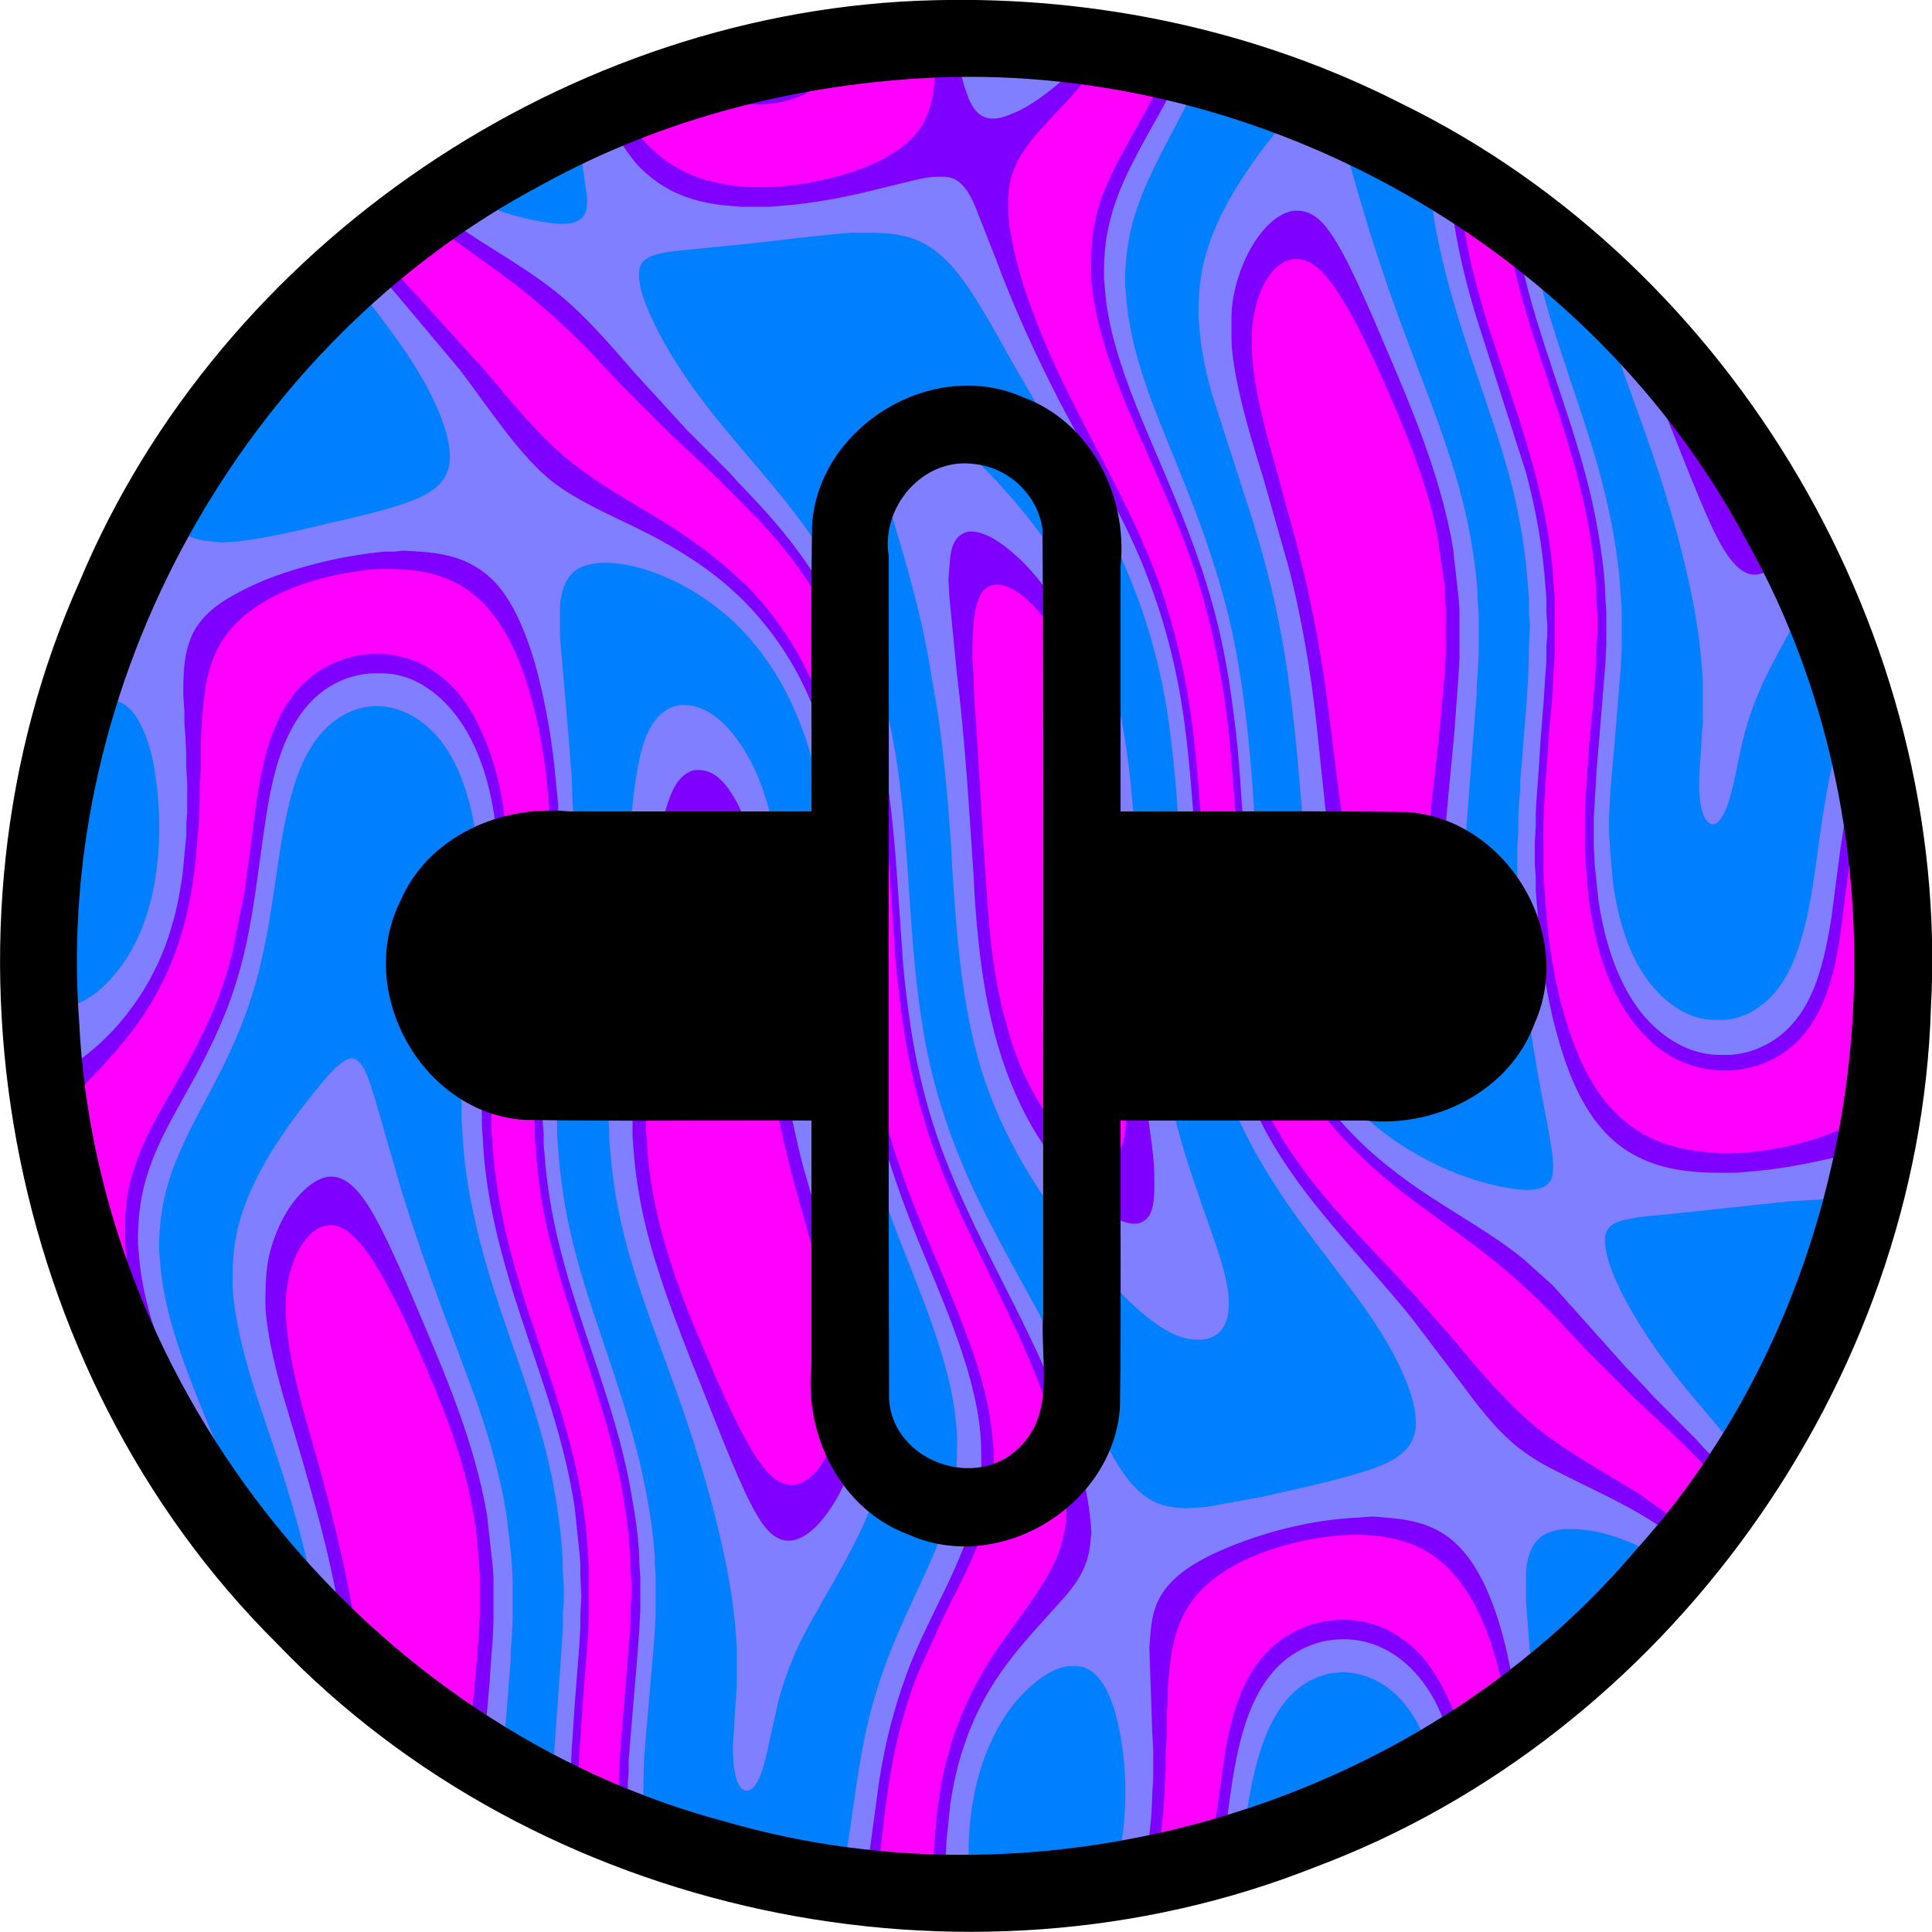 <?xml version="1.0" encoding="UTF-8" standalone="no"?>
<svg
   xmlns:dc="http://purl.org/dc/elements/1.1/"
   xmlns:cc="http://creativecommons.org/ns#"
   xmlns:rdf="http://www.w3.org/1999/02/22-rdf-syntax-ns#"
   xmlns:svg="http://www.w3.org/2000/svg"
   xmlns="http://www.w3.org/2000/svg"
   xmlns:sodipodi="http://sodipodi.sourceforge.net/DTD/sodipodi-0.dtd"
   xmlns:inkscape="http://www.inkscape.org/namespaces/inkscape"
   inkscape:version="1.0 (4035a4f, 2020-05-01)"
   sodipodi:docname="icon.svg"
   id="svg636"
   version="1.1"
   viewBox="0 0 2000 2000"
   height="6.667in"
   width="6.667in">
  <defs
     id="defs640" />
  <sodipodi:namedview
     inkscape:current-layer="svg636"
     inkscape:window-maximized="1"
     inkscape:window-y="28"
     inkscape:window-x="0"
     inkscape:cy="341.89103"
     inkscape:cx="281.46283"
     inkscape:zoom="0.70710678"
     showgrid="false"
     id="namedview638"
     inkscape:window-height="644"
     inkscape:window-width="1366"
     inkscape:pageshadow="2"
     inkscape:pageopacity="0"
     guidetolerance="10"
     gridtolerance="10"
     objecttolerance="10"
     borderopacity="1"
     bordercolor="#666666"
     pagecolor="#ffffff" />
  <path
     sodipodi:insensitive="true"
     d="M 969,40.619 C 615.928,48.966 278.173,269.283 131.35,591.199 118.448,637.656 89.229,678.231 79.737,726.77 -28.127,1076.394 87.499,1481.642 365.117,1720.503 652.826,1980.965 1102.943,2035.593 1444.541,1851.191 1770.128,1686.973 1978.098,1323.068 1959.04,959.765 1948.349,581.79 1690.402,227.317 1334.477,100.126 1218.004,56.942 1093.079,36.921 969,40.619 Z"
     style="display:inline;fill:#ff00ff;fill-opacity:1;stroke:none"
     id="fuscha" />
  <path
     sodipodi:insensitive="true"
     clip-path="none"
     style="fill:#7f00ff;fill-opacity:1;stroke:none;stroke-opacity:1"
     id="lilac"
     fill="none"
     stroke="#000000"
     stroke-width="1"
     d="m 967.662,40 c 0,0 1,19 1,19 0,0 -1,18 -1,18 -0.03,19.28 -5.18,42.33 -16.76,58 -19.46,26.32 -58.36,41.12 -89.24,48.87 -59.55,14.96 -132.76,17.67 -182,-25.16 -17.69,-15.39 -26.65,-29.8 -38,-49.71 -11.01,2.97 -47.14,20 -59,25.74 -31.16,15.09 -61.58,31.36 -91,49.68 0,0 -38,24.92 -38,24.92 0,0 -17,11.66 -17,11.66 5.86,7.8 30.87,25.5 40,32.15 27.24,19.87 55.37,39.03 81,60.98 19.5,16.71 38.2,34.3 55.96,52.87 0,0 28.08,30 28.08,30 0,0 52.96,52.99 52.96,52.99 0,0 43,40.1 43,40.1 0,0 23,22.91 23,22.91 23.88,23.88 44.69,45.46 64.58,73 49.66,68.78 73.89,142.78 86.15,226 5.61,38.08 8.56,76.68 11.18,115 0,0 4.26,65 4.26,65 6.04,63.4 12.77,112.61 31.85,174 26.41,84.95 73.14,161.34 107.4,243 18.73,44.62 35.5,92.28 37.62,141 0,0 0.78,8 0.78,8 0,0 -0.86,7 -0.86,7 0,0 0,9 0,9 -1.14,10.62 -4.25,24.04 -8.02,34 -13.97,36.83 -51.31,78.45 -73.13,114 -32.4,52.8 -49.39,108.34 -53.9,170 0,0 -1.95,24 -1.95,24 0,0 0,16 0,16 0,0 -0.96,10 -0.96,10 0,0 0,11 0,11 0.13,7.25 2.37,6.97 9,7 0,0 49,0 49,0 0,0 10,-0.96 10,-0.96 0,0 13,0 13,0 0,0 10,-0.95 10,-0.95 29.78,-2.04 59.47,-4.42 89,-9.34 0,0 35,-6.14 35,-6.14 3.12,-0.58 11.05,-1.36 13.15,-3.46 1.56,-1.57 2.02,-5.02 2.45,-7.15 0,0 3.13,-17 3.13,-17 3.35,-22.75 6,-46.02 6.27,-69 0,0 1,-15 1,-15 0,0 0,-18 0,-18 0,0 1,-15 1,-15 0,0 0,-24 0,-24 0,0 0.96,-12 0.96,-12 0,0 0,-12 0,-12 0,0 1.87,-21 1.87,-21 2.55,-25.47 7.37,-48.53 22.19,-70 12.71,-18.4 32.24,-32.23 51.98,-42.24 11.88,-6.02 29.15,-12.51 42,-16.18 52.6,-15.01 124.48,-21.84 168,18.51 33.33,30.89 48.88,75.73 59.12,118.91 0,0 7.88,39 7.88,39 7.2,-3.53 18.36,-12.59 25,-17.79 0,0 38,-30.94 38,-30.94 23.98,-20.55 47.12,-42.44 68.96,-65.27 0,0 19.12,-21 19.12,-21 9.17,-9.96 36.95,-41.72 42.92,-52 0,0 -18,-14.58 -18,-14.58 0,0 -40,-28.37 -40,-28.37 -32.37,-20.54 -71.36,-41.38 -101,-64.47 -35.86,-27.94 -64.26,-63.06 -93.42,-97.58 0,0 -37.75,-43 -37.75,-43 -37.21,-41.14 -77.22,-79.77 -110.95,-124 -29.63,-38.86 -53.05,-81.09 -69.83,-127 -37.89,-103.69 -36.49,-204.68 -47.22,-312 -5.45,-54.53 -14.57,-102.6 -30.85,-155 -30.65,-98.6 -91.2,-184.56 -129.38,-280 -11.21,-28.02 -21.44,-56.44 -27.81,-86 -2.33,-10.78 -5.66,-28.22 -5.79,-39 -0.2,-17.02 -0.19,-27.66 6.06,-44 10.17,-26.58 39.92,-53.75 59.11,-75 0,0 27.18,-32 27.18,-32 3.94,-5.11 8.95,-10.72 10.65,-17 0,0 -29,-3.72 -29,-3.72 0,0 -39,-4.11 -39,-4.11 0,0 -22,-1.26 -22,-1.26 0,0 -12,-0.91 -12,-0.91 0,0 -23,-1 -23,-1 0,0 -54,0 -54,0 z m -252,43 c 8.02,9.47 28.88,18.26 41,21.37 49.95,12.8 104.36,-8.86 126,-57.37 -30.55,2.48 -69.77,10.86 -100,17.58 -13.8,3.06 -55.66,13.45 -67,18.42 z m 497,-19 c 0,0 -14.69,29 -14.69,29 0,0 -42.56,77 -42.56,77 0,0 -12.7,28 -12.7,28 -12.69,34.61 -13.47,52.95 -13.05,89 0.22,18.48 7.86,50.94 13.28,69 12.93,43.11 31.7,83.93 49.86,125 17.68,40 34.84,80.18 47.84,122 10.92,35.14 18.52,69.75 24.61,106 12.26,73.12 12.54,147.54 21.69,221 7.12,57.06 19.84,109.81 44.5,162 8.87,18.77 23.05,41.27 35.37,58 10.81,14.68 22.98,28.13 35.85,41 46.57,46.57 92.24,72.65 142,112.45 24.4,19.52 47.36,40.97 68.96,63.55 0,0 28.08,30 28.08,30 0,0 51.96,52 51.96,52 0,0 10,9.09 10,9.09 0,0 34,32 34,32 0,0 25,24.91 25,24.91 7.08,7.08 21.57,20.83 27,28 5.35,-4.96 16.16,-22.95 20.69,-30 14.35,-22.31 27.41,-45.44 39.57,-69 37.59,-72.85 66.04,-149.04 84.39,-229 5.74,-25.03 10.97,-50.53 14.35,-76 0,0 -8.04,7.28 -8.04,7.28 -7.68,6.97 -13.83,11.47 -22.96,16.41 -18.31,9.93 -37.85,16.64 -58,21.68 -24.31,6.08 -51.96,9.92 -77,9.63 0,0 -10,-0.91 -10,-0.91 -43.35,-2.98 -78.37,-15.35 -107.71,-49.09 -18.89,-21.72 -31.92,-50.88 -40.96,-78 -11.97,-35.91 -18.74,-73.41 -22.5,-111 0,0 -2.83,-36 -2.83,-36 0,0 -1,-17 -1,-17 0,0 0,-51 0,-51 0,0 1,-22 1,-22 0,0 1,-11 1,-11 0,0 0,-10 0,-10 0,0 0.91,-7 0.91,-7 0,0 3.26,-46 3.26,-46 0,0 2.74,-30 2.74,-30 0,0 2.09,-37 2.09,-37 0,0 1,-17 1,-17 0,0 0,-46 0,-46 0,0 -1.91,-28 -1.91,-28 -4.53,-64.76 -23.14,-127.74 -43.76,-189 0,0 -23.61,-71 -23.61,-71 -11.39,-37.81 -18.95,-65.82 -25.47,-105 0,0 -4.08,-31 -4.08,-31 -0.4,-4.07 -0.07,-11.24 -2.76,-14.47 -1.89,-2.28 -15.89,-10.22 -19.41,-12.33 0,0 -48,-26.51 -48,-26.51 -51.61,-27.91 -111.79,-51.04 -168,-67.97 0,0 -60,-15.72 -60,-15.72 z M 1557.662,220 c 0.19,8.46 3.01,22.31 4.58,31 4.63,25.69 11.2,51.01 18.7,76 21.68,72.25 49.86,142.48 63.3,217 4.3,23.85 8.38,54.94 8.42,79 0,0 1,15 1,15 0,0 0,17 0,17 0,0 -1,13 -1,13 -0.47,40.21 -6.16,79.95 -8.91,120 0,0 -2.09,34 -2.09,34 0,0 -1,17 -1,17 0,0 0,44 0,44 0,0 0.91,12 0.91,12 0,0 2.81,33 2.81,33 6.83,52.48 21.81,107.59 60.28,146 14.23,14.21 30.51,24.51 50,29.85 8.77,2.4 17.89,4.14 27,4.15 0,0 9,0 9,0 9.22,-0.11 20.22,-2.4 29,-5.19 8.29,-2.65 14.55,-5.51 22,-10.01 49.62,-29.97 59.84,-93.96 66.15,-146.8 0,0 13.93,-110 13.93,-110 0,0 6.8,-34 6.8,-34 0,0 4.57,-19 4.57,-19 0.44,-4.26 -2.9,-15.29 -4.08,-20 0,0 -12.95,-46 -12.95,-46 -14.1,-48.2 -34.81,-97.82 -56.68,-143 0,0 -22.74,-43 -22.74,-43 -5.58,2.67 -10.54,5.9 -17,5.92 -9.86,0.03 -17.47,-6.27 -23.99,-12.92 -13.35,-13.63 -25.16,-36.79 -33.76,-54 0,0 -34.97,-78 -34.97,-78 0,0 -13.94,-33 -13.94,-33 -3.74,-5.94 -9.44,-10.76 -14.06,-16 0,0 -38.28,-38.9 -38.28,-38.9 0,0 -6.58,-5.47 -6.58,-5.47 0,0 -7.42,-7.46 -7.42,-7.46 0,0 -58,-48.82 -58,-48.82 -7.26,-5.61 -23.6,-18.54 -31,-22.35 z M 387.662,259 c 0,0 -51,45.09 -51,45.09 -35.22,32.82 -71.87,74.57 -101.12,112.91 -95.43,125.11 -158.27,270.82 -183.96,426 0,0 -7.75,56 -7.75,56 0,0 -2.34,29 -2.34,29 0,0 -0.92,14 -0.92,14 0,0 -0.95,10 -0.95,10 0,0 0,13 0,13 0,0 -0.96,12 -0.96,12 0,0 0,46 0,46 0,0 1,17 1,17 0,0 4.17,61 4.17,61 0,0 5.1,40 5.1,40 0,0 3.73,25 3.73,25 3.93,-3.86 6.53,-9.43 9.88,-14 5.63,-7.67 11.91,-14.95 18.29,-22 0,0 22.74,-24 22.74,-24 17.08,-18.33 33.8,-37.9 47.4,-59 31.99,-49.67 46.04,-101.78 51.86,-160 0,0 1.92,-24 1.92,-24 0,0 0.91,-10 0.91,-10 0,0 1,-22 1,-22 0,0 0,-18 0,-18 0,0 1,-15 1,-15 0,0 0,-24 0,-24 0,0 1,-22 1,-22 0,0 0.91,-12 0.91,-12 1.48,-21.11 4.11,-42.35 12.52,-62 21.07,-49.28 79.15,-73.46 128.57,-83.4 10.88,-2.19 31.25,-5.47 42,-5.6 26.62,-0.31 50.28,0.98 75,12.31 37.12,17.01 58.34,52.9 72.05,89.69 25.44,68.24 31.06,144.81 30.95,217 0,0 -0.96,12 -0.96,12 0,0 0,12 0,12 0,0 -1.04,12 -1.04,12 0,0 0,9 0,9 0,0 -1.91,21 -1.91,21 0,0 -9.26,96 -9.26,96 0,0 -2.92,38 -2.92,38 0,0 -0.93,10 -0.93,10 0,0 0,16 0,16 0,0 -0.98,11 -0.98,11 0,0 0,9 0,9 0,0 0.96,11 0.96,11 0,0 0,13 0,13 0,0 0.95,12 0.95,12 2.01,29.28 6.19,58.4 12.97,87 21.41,90.26 60.19,175.49 76.7,267 4.82,26.72 8.11,53.87 8.42,81 0,0 1,13 1,13 0,0 0,15 0,15 0,0 -0.96,12 -0.96,12 0,0 0,13 0,13 0,0 -1.95,28 -1.95,28 0,0 -7.18,88 -7.18,88 0,0 -1.91,24 -1.91,24 0,0 -1,21 -1,21 0,0 0,44 0,44 0.02,9.23 -0.32,7.98 15,13.81 0,0 45,15.86 45,15.86 38.47,12.82 88.04,25.51 128,32.25 0,0 51,7.8 51,7.8 0,0 27,3.28 27,3.28 0,0 5.84,-50 5.84,-50 6.51,-60.9 14.75,-115.48 37.36,-173 0,0 28.05,-62 28.05,-62 14.35,-28.69 30.14,-57.2 39.73,-88 8.66,-27.86 11.36,-50.98 11.02,-80 0,0 -0.91,-10 -0.91,-10 -3.3,-47.18 -19.25,-92.4 -36.69,-136 -26.95,-67.36 -55.83,-126.91 -74.52,-198 -16.17,-61.55 -23.47,-124.72 -27.79,-188 -5.89,-86.21 -9.52,-174 -43.51,-255 -17.12,-40.79 -41.45,-78.45 -72.59,-110 0,0 -9.99,-9.09 -9.99,-9.09 -15.42,-14.34 -31.74,-27.13 -49,-39.19 -44.79,-31.3 -95.13,-53.93 -136,-90.89 -27.7,-25.05 -51.11,-54.49 -75.27,-82.83 0,0 -71.64,-79 -71.64,-79 0,0 -27.92,-30 -27.92,-30 -4.34,-4.8 -10.26,-12.17 -15.17,-16 z m 950,9.32 c 17.84,-1.94 29.89,10.55 39.87,23.68 17.91,23.56 37.72,64.45 49.99,92 24.5,55.04 48.67,110.53 60.34,170 0,0 7.76,54 7.76,54 0,0 0,9 0,9 0,0 1.04,12 1.04,12 0,0 0,47 0,47 0,0 -1,19 -1,19 0,0 -0.91,10 -0.91,10 0,0 -3.92,45 -3.92,45 0,0 -4.75,45 -4.75,45 -4.62,34.56 -8.64,91.3 -18.76,123 -4.37,13.67 -10.95,34.88 -28.66,33.96 -14.55,-0.76 -25.35,-21.1 -30.42,-32.96 -15.1,-35.32 -18.95,-75.28 -24.16,-113 0,0 -11.69,-93 -11.69,-93 -7.32,-49.68 -16.84,-99.41 -29.61,-148 0,0 -31.75,-116 -31.75,-116 -8.45,-32.89 -15.77,-65.86 -15.37,-100 0.23,-19.06 5.76,-45.04 16.36,-61 6.57,-9.91 13.72,-17 25.64,-19.68 z m -309,337.01 c 14.9,-1.61 29.05,9.73 39,19.67 24.87,24.87 39.49,57.57 51.58,90 6.51,17.48 11.58,40.55 15.03,59 9.34,49.89 12.03,100.54 15.48,151 0,0 6.74,86 6.74,86 0,0 2.34,31 2.34,31 0,0 4.92,60 4.92,60 0,0 1.91,26 1.91,26 0,0 0,29 0,29 -0.03,17.06 -3.6,49.53 -28,44.33 -3.54,-0.75 -6.81,-1.95 -10,-3.65 -6.18,-3.29 -12.68,-8.55 -18,-13.11 -24.65,-21.12 -49.32,-66.64 -59.67,-97.57 -13.75,-41.1 -20.85,-76.92 -25.16,-120 0,0 -2.34,-28 -2.34,-28 0,0 -2.87,-42 -2.87,-42 0,0 -0.96,-14 -0.96,-14 0,0 -2,-31 -2,-31 0,0 -1,-18 -1,-18 0,0 -1.91,-29 -1.91,-29 0,0 -3.18,-54 -3.18,-54 0,0 -1.91,-26 -1.91,-26 0,0 -1,-27 -1,-27 0,0 -1,-15 -1,-15 -0.03,-17.57 -0.37,-39.04 4.15,-56 2.81,-10.52 6.46,-18.94 17.85,-21.67 z M 374.662,1729 c 0,0 -8.75,-57 -8.75,-57 -7.92,-45.61 -18.56,-90.27 -30.37,-135 -14.74,-55.83 -39.97,-128.13 -39.88,-185 0.04,-22.57 6.06,-49.83 19.9,-68 8.8,-11.56 21.5,-19.57 36.1,-13.88 13.06,5.09 25.43,21.45 33,32.88 16.02,24.18 35.62,64.94 47.42,92 28.89,66.24 53.95,126.14 61.74,199 0,0 1.93,24 1.93,24 0,0 0.91,12 0.91,12 0,0 0,45 0,45 0,0 -1,15 -1,15 0,0 -1.91,27 -1.91,27 0,0 -5.25,56 -5.25,56 0,0 -3.67,32 -3.67,32 -0.15,1.94 -0.18,3.95 0.85,5.68 1.39,2.31 5.64,4.7 7.98,6.12 0,0 16,9.6 16,9.6 0,0 47,25.91 47,25.91 7.59,4.1 34.02,17.7 41,19.69 0,0 0,-21 0,-21 0,0 1,-17 1,-17 0,0 2.91,-47 2.91,-47 0,0 2.26,-32 2.26,-32 0,0 2.92,-37 2.92,-37 0,0 1.91,-25 1.91,-25 0,0 1,-22 1,-22 0,0 0,-46 0,-46 0,0 -0.96,-13 -0.96,-13 -0.98,-22.43 -3.47,-44.86 -7.46,-67 -16.2,-89.81 -50.11,-163.09 -72.7,-249 -10.01,-38.1 -16.28,-74.74 -18.97,-114 0,0 -0.91,-12 -0.91,-12 0,0 0,-47 0,-47 0,0 0.96,-11 0.96,-11 0,0 6.88,-73 6.88,-73 0,0 6.33,-60 6.33,-60 0,0 1.92,-25 1.92,-25 0,0 0.95,-10 0.95,-10 0,0 0,-13 0,-13 0,0 0.96,-12 0.96,-12 0,0 0,-18 0,-18 0,0 -1,-22 -1,-22 0,0 -1.84,-21 -1.84,-21 -4.42,-41.34 -12.45,-76.89 -31.91,-114 -16.18,-30.87 -42.56,-56.4 -77.25,-64.35 -5.59,-1.28 -12.29,-2.58 -18,-2.65 0,0 -11,0 -11,0 -10.53,0.02 -21.05,2.32 -31,5.67 -7.53,2.53 -17.35,7.34 -24,11.67 -58.31,37.96 -62.81,120.32 -71.42,182.66 0,0 -6.17,46 -6.17,46 0,0 -12.78,64 -12.78,64 -10.19,40.75 -25,74.22 -44.94,111 -20.58,37.97 -45.52,74.22 -57.97,116 -8.23,27.6 -8.05,44.85 -7.72,73 0.16,13.75 5.2,38.3 8.63,52 9.31,37.26 24.02,72.94 39.51,108 0,0 37.85,87 37.85,87 0,0 17.96,46 17.96,46 0,0 26.64,34 26.64,34 18.5,22.23 37.96,43.55 58.41,64 0,0 37,35.17 37,35.17 5.74,5.17 12.42,11.99 19,15.83 z m 353,-880.63 c 13.98,-0.43 23.74,16.34 28.57,27.63 13.3,31.05 17.27,65.81 21.85,99 0,0 11.85,93 11.85,93 7.69,52.19 18.2,103.98 31.61,155 0,0 31.54,113 31.54,113 6.62,23.79 16.29,65.9 16.58,90 0,0 0,23 0,23 -0.03,22.22 -7.96,50.78 -20.72,69 -10.88,15.53 -27.46,25.73 -45.28,13.9 -12.61,-8.38 -24.03,-27.64 -31.3,-40.9 -17.34,-31.58 -31.19,-64.94 -45.42,-98 -27.96,-64.96 -54.22,-139.94 -57.32,-211 0,0 -0.96,-13 -0.96,-13 0,0 0,-36 0,-36 0,0 1,-19 1,-19 0,0 0.91,-10 0.91,-10 2.23,-32.45 6.68,-64.75 11.09,-97 4.83,-35.3 11.08,-86.67 19.88,-120 3.73,-14.11 10.09,-35.05 26.12,-38.63 z M 1252.662,1926 c 69.73,-20.37 125.27,-41.34 190,-74.74 24.96,-12.88 49.61,-26.67 73,-42.26 -6.35,-33.72 -26.47,-79.66 -52,-102.83 -11.85,-10.75 -25.7,-19.52 -41,-24.42 -40.52,-13.01 -86.84,0.19 -114.71,32.25 -23.91,27.49 -33.4,63.98 -39.71,99 0,0 -9.73,70 -9.73,70 0,0 -5.85,43 -5.85,43 z" />
  <path
     sodipodi:insensitive="true"
     style="fill:#7f7fff;fill-opacity:1;stroke:none"
     id="baby blue"
     fill="none"
     stroke="#000000"
     stroke-width="1"
     d="m 987.82,41.997 c 2.11,15.68 7.64,40.25 13.05,55 2.83,7.71 6.94,17.18 13.96,21.89 11.84,7.94 25.3,2.21 36.99,-2.89 16.5,-7.21 35.43,-21.91 49,-33.72 9.14,-7.95 22.57,-21.15 29,-31.28 0,0 -58,-6.09 -58,-6.09 0,0 -33,-1.91 -33,-1.91 0,0 -17,-1 -17,-1 0,0 -34,0 -34,0 z M 735.82,78.997 c 8.04,7.95 32.59,12.98 44,13 25.46,0.04 43.66,-4.51 64,-20.81 6.3,-5.05 13.65,-11.76 17,-19.19 -16.12,1.31 -59.86,10.41 -77,14.35 0,0 -48,12.65 -48,12.65 z m 489,-10 c 0,0 -18.31,37 -18.31,37 -18.13,33.53 -42.46,72.94 -53.67,109 -8.03,25.84 -10.33,46.09 -10.02,73 0,0 0.91,10 0.91,10 1.42,20.35 5.39,40.38 10.95,60 12.21,43.11 29.24,81.04 46.72,122 33.49,78.51 57.75,140.68 71,226 5.13,33.08 9.04,66.64 11.33,100 7.69,111.88 14.23,229.73 80.81,325 28.99,41.48 62.86,71.43 104.28,99.98 34.41,23.71 77.49,46.9 109,73.1 0,0 28.96,25.96 28.96,25.96 0,0 8.08,8.96 8.08,8.96 0,0 66.13,74 66.13,74 0,0 22.79,24 22.79,24 0,0 9.05,10 9.05,10 0,0 42.95,43 42.95,43 0,0 8.08,9 8.08,9 0,0 13.79,14 13.79,14 0,0 19.17,21 19.17,21 5.6,-4.74 15.76,-21.96 20,-29 0,0 33.26,-59 33.26,-59 41.78,-80.97 73.85,-168.26 90.74,-258 0,0 -37,9.12 -37,9.12 -31.56,7.48 -63.62,13.7 -96,15.97 0,0 -10,0.91 -10,0.91 -37.2,0.43 -72.26,-0.02 -106,-18.31 -38.81,-21.04 -59.57,-61.4 -73,-101.69 -12.34,-37.01 -19.53,-75.33 -24.15,-114 0,0 -3.89,-46 -3.89,-46 0,0 -1,-13 -1,-13 0,0 0,-14 0,-14 0,0 -0.96,-12 -0.96,-12 0,0 0,-23 0,-23 0,0 1,-17 1,-17 0,0 0,-14 0,-14 0,0 1,-17 1,-17 0,0 0.91,-11 0.91,-11 0,0 1.92,-28 1.92,-28 0,0 1.26,-20 1.26,-20 0,0 3,-38 3,-38 0,0 1.91,-29 1.91,-29 0,0 1,-13 1,-13 0,0 0,-17 0,-17 0,0 0.96,-10 0.96,-10 0,0 0,-11 0,-11 0,0 -0.92,-12 -0.92,-12 0,0 0,-16 0,-16 0,0 -0.95,-11 -0.95,-11 -2.77,-40.4 -9.66,-79.87 -20.24,-119 0,0 -52.43,-164 -52.43,-164 -10.3,-35.28 -16.33,-59.61 -22.34,-96 0,0 -3.91,-31 -3.91,-31 -0.35,-3.63 -0.35,-11.71 -2.19,-14.67 -1.75,-2.83 -12.57,-8.71 -15.98,-10.73 0,0 -44,-24.02 -44,-24.02 0,0 -24,-11.84 -24,-11.84 -29.03,-14.05 -58.61,-26.58 -89,-37.43 -28.47,-10.17 -71.85,-24.45 -101,-30.31 z M 448.82,216.997 c 0,0 20,13.98 20,13.98 0,0 29,18.97 29,18.97 32.13,20.38 64.63,39.56 93,65.22 23.7,21.43 44.26,45.81 65.28,69.83 0,0 55.76,61 55.76,61 0,0 42.95,43 42.95,43 0,0 9.05,10 9.05,10 17.1,17.88 34.02,35.64 49.51,55 39.17,48.95 66.66,100.99 84.73,161 18.92,62.81 26.18,128.85 30.63,194 0,0 6.26,91 6.26,91 5.2,54.4 12.73,103.46 28.55,156 31.95,106.1 95.73,198.68 134.7,302 15.34,40.64 29.02,83.39 31.49,127 0.24,4.2 -0.54,6.13 -0.82,10 -2.47,33.72 -20.39,51.16 -41.92,75 -20.66,22.87 -40.72,44.96 -57.48,71 -24.63,38.26 -39.56,82.05 -45.82,127 0,0 -3.87,37 -3.87,37 0,0 -1,22 -1,22 0,0 0,20 0,20 0,0 1,15 1,15 0,0 42,0 42,0 0,0 23,-1 23,-1 0,0 13,-0.96 13,-0.96 0,0 71,-6.89 71,-6.89 0,0 38,-5.9 38,-5.9 3.26,-0.55 12.04,-1.56 14.15,-3.83 2.33,-2.52 5.05,-19.18 5.77,-23.42 3.57,-21.15 5.83,-42.57 6.08,-64 0,0 1,-15 1,-15 0,0 0,-30 0,-30 0,0 -1,-17 -1,-17 0,0 -3,-88 -3,-88 0,0 0.91,-12 0.91,-12 1.25,-17.84 3.97,-33.15 14.85,-48 14.18,-19.39 38.5,-32.51 60.24,-41.85 43.82,-18.82 93.33,-31.11 141,-33.19 0,0 12,-0.96 12,-0.96 0,0 4,0 4,0 0,0 10,0.91 10,0.91 23.69,1.62 46.29,5.56 66,20.01 37.83,27.73 55.33,89.74 64.2,134.08 2.36,11.79 7.56,35.92 7.8,47 6.71,-2.61 13.25,-8.69 19,-13.12 0,0 35,-28.61 35,-28.61 45.57,-39.05 85.21,-80.72 123,-127.27 -6.33,-8.1 -30.38,-23.62 -40,-29.68 -26.23,-16.53 -54.34,-29.25 -82,-43.07 -19.48,-9.74 -36.71,-17.94 -54,-31.7 -23.79,-18.93 -41.99,-43.28 -59.88,-67.55 0,0 -50.92,-67 -50.92,-67 -52.41,-64.94 -115.29,-124.09 -153.94,-199 -31.01,-60.09 -47.49,-115.36 -57.84,-182 -12.67,-81.63 -12.65,-164.29 -24.69,-246 -9.94,-67.49 -30.45,-133.95 -60.98,-195 0,0 -18.06,-36 -18.06,-36 0,0 -47.43,-88 -47.43,-88 -25.34,-49.11 -48.41,-99.14 -67.58,-151 0,0 -21.26,-54 -21.26,-54 -4.19,-9.64 -10.04,-21.2 -19.42,-26.64 -7.07,-4.1 -13.19,-3.45 -21,-3.36 -9.22,0.11 -23.8,3.83 -33,6.13 0,0 -47,11.45 -47,11.45 -26.68,5.89 -53.74,10.6 -81,12.51 0,0 -10,0.91 -10,0.91 0,0 -31,0 -31,0 0,0 -20,-1.72 -20,-1.72 -32.31,-4.2 -57.87,-13.82 -81.91,-36.56 -7.17,-6.79 -14.34,-16.43 -19.75,-24.72 -5.61,-8.6 -14.58,-24.3 -17.34,-34 -8.86,2.08 -35.51,15.15 -45,19.74 -31.16,15.09 -61.58,31.36 -91,49.68 0,0 -30,19.58 -30,19.58 -4.74,3.16 -10.31,5.83 -13,11 z m 889,1.32 c 20.74,-2.27 32.18,11.66 42.66,27.68 16.92,25.87 38.38,77.16 51.19,107 29.72,69.25 60.03,140.3 72.56,215 0,0 5.68,51 5.68,51 0,0 0.91,12 0.91,12 0,0 0,51 0,51 0,0 -1,18 -1,18 0,0 -0.91,12 -0.91,12 0,0 -1.92,26 -1.92,26 0,0 -1.34,19 -1.34,19 0,0 -6.66,70 -6.66,70 -3.78,39.01 -7.06,99.8 -17.46,136 -4.41,15.36 -12.53,38.02 -30.71,40.7 -19.47,2.87 -35.28,-16.83 -43.99,-31.7 -21.36,-36.49 -28.33,-83.58 -33.73,-125 0,0 -10.44,-99 -10.44,-99 -5.46,-50.99 -15.72,-111.46 -28.72,-161 0,0 -26.14,-92 -26.14,-92 -9.35,-30.06 -18.61,-60.24 -25.4,-91 -3.21,-14.49 -7.56,-38.47 -7.58,-53 0,0 0,-23 0,-23 0.33,-28.26 12.11,-62.62 29.24,-85 8.66,-11.33 19.48,-21.47 33.76,-24.68 z m 230,10.68 c 0.09,9.91 3.59,24.93 5.6,35 4.81,24.03 11.17,47.59 18.38,71 20.8,67.64 47.33,134.25 60.41,204 4.44,23.72 9.33,55.11 9.61,79 0,0 1,15 1,15 0,0 0,34 0,34 0,0 -1,21 -1,21 0,0 -0.91,11 -0.91,11 0,0 -3.92,48 -3.92,48 0,0 -4.26,51 -4.26,51 0,0 -1.91,33 -1.91,33 0,0 -1,15 -1,15 0,0 0,29 0,29 0,0 1,20 1,20 0,0 3.73,36 3.73,36 5.35,37.44 17.13,78.76 38.99,110 19.59,27.99 50.93,50.94 86.28,51 0,0 10,0 10,0 8.44,-0.1 19.1,-2.45 27,-5.42 57.32,-21.57 70.29,-82.98 79.08,-136.58 0,0 9.07,-70 9.07,-70 0,0 9.27,-60 9.27,-60 0,0 9.21,-40 9.21,-40 1.52,-5.92 4.76,-14.11 4.19,-20 0,0 -5.11,-20 -5.11,-20 0,0 -11.38,-37 -11.38,-37 -9.48,-28.46 -19.82,-56.47 -31.75,-84 0,0 -23.58,-51 -23.58,-51 -8.87,6.91 -20.43,25.34 -38,26.81 -12.46,1.05 -22.81,-10.57 -29.28,-19.81 -14.27,-20.37 -27.6,-55.59 -37.57,-79 0,0 -22.35,-56 -22.35,-56 0,0 -21.38,-54 -21.38,-54 0,0 -11.73,-31 -11.73,-31 0,0 -7.77,-21 -7.77,-21 -2.09,-3.6 -7.8,-8.88 -10.92,-12 0,0 -23,-22.09 -23,-22.09 0,0 -56,-48.51 -56,-48.51 -7.09,-5.67 -22.82,-18.27 -30,-22.4 z M 45.82,1117.997 c 8.94,-2.41 20.24,-9.46 28,-14.67 17.93,-12.02 35.05,-26.98 49.13,-43.33 39.67,-46.07 58.37,-96.31 66.15,-156 0,0 2.81,-29 2.81,-29 0,0 0.95,-10 0.95,-10 0,0 0,-12 0,-12 0,0 0.96,-12 0.96,-12 0,0 0,-30 0,-30 0,0 -1,-17 -1,-17 0,0 0,-14 0,-14 0,0 -1,-20 -1,-20 0,0 -0.96,-12 -0.96,-12 0,0 0,-12 0,-12 0,0 -1.04,-15 -1.04,-15 -0.27,-23.7 0.18,-50.29 13.06,-71 12.2,-19.61 32.85,-31.23 52.94,-41.25 24.88,-12.41 53.98,-21.23 81,-27.63 20.1,-4.77 40.45,-7.99 61,-10.08 0,0 10,0 10,0 0,0 10,-1.04 10,-1.04 0,0 15,0.91 15,0.91 29.54,2.02 53.47,7.42 75.99,28.26 18.93,17.52 32.27,48.59 40.34,72.83 12.08,36.25 20.76,83.9 24.83,122 0,0 3.84,39 3.84,39 0,0 0,9 0,9 0,0 1,10 1,10 0,0 0,16 0,16 0,0 1,13 1,13 0,0 0,17 0,17 0,0 -1,15 -1,15 0,0 -1.91,43 -1.91,43 0,0 -1.26,21 -1.26,21 0,0 -9,92 -9,92 0,0 -2.92,38 -2.92,38 0,0 -0.95,10 -0.95,10 0,0 0,12 0,12 0,0 -0.96,12 -0.96,12 0,0 0,21 0,21 0,0 0.96,12 0.96,12 0,0 0,11 0,11 0,0 0.95,10 0.95,10 2.1,29.97 7.04,59.75 13.97,89 20.52,86.49 58.88,168.33 74.7,256 4.6,25.54 9.12,52.03 9.42,78 0,0 1,15 1,15 0,0 0,34 0,34 0,0 -1,20 -1,20 0,0 -1.91,26 -1.91,26 0,0 -7.18,85 -7.18,85 0,0 -1.95,25 -1.95,25 0,0 0,11 0,11 0,0 -0.96,12 -0.96,12 0,0 0,29 0,29 0,0 0.99,14 0.99,14 0.05,2.1 -0.28,5.58 1,7.3 1.53,2.07 12.07,5.57 15.01,6.65 0,0 39,13.38 39,13.38 39.32,13.1 89.06,24.97 130,31.75 13.32,2.2 47.01,7.88 59,7.92 0,0 15.42,-113 15.42,-113 6.03,-38.84 15.09,-74.1 28.63,-111 18.23,-49.67 47.21,-94.79 63.95,-145 6.47,-19.41 12.76,-44.53 13,-65 0.2,-17.21 0.02,-32.89 -2.28,-50 -8.35,-61.93 -39.53,-130.04 -63.12,-188 -25.95,-63.76 -47.27,-129.72 -57.33,-198 -4.49,-30.48 -8.08,-61.29 -10.18,-92 -7.28,-106.34 -10.14,-226.66 -70.43,-319 -34.25,-52.45 -73.35,-85.01 -127.66,-115.14 -35,-19.42 -80.01,-36.29 -111,-59.76 -35.49,-26.86 -69.66,-80.79 -97.65,-117.1 0,0 -64.63,-77 -64.63,-77 0,0 -31.72,-37 -31.72,-37 -5.93,2.78 -16.82,13.15 -22,17.98 0,0 -30,28.02 -30,28.02 0,0 -24.91,25 -24.91,25 -28.67,30.78 -55.87,62.87 -80.51,97 -27.84,38.56 -53.03,78.73 -74.84,121 0,0 -16.94,34 -16.94,34 -2.5,5.64 -2.43,17.56 -8.23,31 -5.34,12.39 -14.82,22.03 -18.12,30 -16.75,40.54 -31.27,91.15 -41.1,134 -9.01,39.26 -15.51,78.93 -19.52,119 0,0 -2.92,38 -2.92,38 0,0 -0.95,10 -0.95,10 0,0 0,13 0,13 0,0 -0.96,12 -0.96,12 0,0 0,46 0,46 0,0 1,17 1,17 0.03,20.76 3.24,55.07 6,76 z M 1002.82,550.297 c 16.92,-1.32 34.89,12.75 47,23.13 31.92,27.33 59.66,74.37 74.58,113.57 25.02,65.78 30.75,136.49 35.51,206 0,0 8.08,102 8.08,102 0,0 16.96,138 16.96,138 2.88,20.72 9.64,60.82 9.87,80 0.14,12.51 1.6,35.76 -5.65,46 -13.41,18.93 -41.85,-1.39 -54.35,-11.62 -29.39,-24.04 -57.65,-62.41 -74.75,-96.38 -36,-71.5 -45.78,-145.26 -51.16,-224 0,0 -1.18,-23 -1.18,-23 -4.71,-69 -8.73,-138.23 -17.19,-207 0,0 -7.72,-79 -7.72,-79 0,0 -0.99,-18 -0.99,-18 0,0 0.9,-12 0.9,-12 1.03,-14.9 2.1,-34.16 20.09,-37.7 z M 358.82,1716.997 c 0,0 -8.58,-55 -8.58,-55 -10.04,-55.68 -23.04,-101.06 -38.56,-155 -9.97,-34.67 -21.49,-68.71 -29.28,-104 -3.21,-14.49 -7.56,-38.47 -7.58,-53 -0.04,-24.83 0.46,-45.24 9.42,-69 7,-18.55 16.11,-35.12 30.58,-48.96 7.01,-6.7 16.99,-13.56 27,-14 16.59,-0.72 29.67,15.39 38,27.96 16.76,25.29 38.53,76.68 51,106 29.88,70.28 60.7,141.23 73.41,217 0,0 5.68,51 5.68,51 0,0 0.91,12 0.91,12 0,0 0,49 0,49 0,0 -1,19 -1,19 0,0 -0.91,11 -0.91,11 0,0 -2.26,33 -2.26,33 0,0 -4,44 -4,44 0,0 -2.77,29 -2.77,29 0,1.65 0.11,3.32 0.96,4.79 1.86,3.18 15.12,10.3 18.98,12.49 22.43,12.75 45.29,25.51 69,35.72 0,0 1,-15 1,-15 0,0 1.91,-42 1.91,-42 0,0 3.26,-49 3.26,-49 0,0 2.92,-37 2.92,-37 0,0 1.91,-25 1.91,-25 0,0 1,-18 1,-18 0,0 0,-14 0,-14 0,0 1,-17 1,-17 0,0 -1,-22 -1,-22 0,0 0,-12 0,-12 0,0 -0.91,-11 -0.91,-11 0,0 -4.82,-46 -4.82,-46 -11.89,-82.47 -43.85,-156.99 -67.55,-236 -14.44,-48.12 -25.57,-97.71 -27.76,-148 0,0 -0.96,-13 -0.96,-13 0,0 0,-32 0,-32 0,0 1,-20 1,-20 0,0 0.91,-10 0.91,-10 0,0 1.92,-23 1.92,-23 0,0 9.33,-83 9.33,-83 0,0 2.93,-33 2.93,-33 0,0 0.91,-10 0.91,-10 0,0 1,-19 1,-19 0,0 0,-39 0,-39 0,0 -0.91,-12 -0.91,-12 -2.95,-43.12 -10.48,-87.93 -32.24,-126 -18.16,-31.75 -49.14,-60.54 -87.85,-61 -11.72,-0.13 -19.53,0.18 -31,3.43 -37.87,10.73 -59.91,41.31 -73.05,76.57 -10.51,28.21 -14.94,58.34 -19.22,88 -6.13,42.51 -10.66,85.24 -21.1,127 -10.54,42.14 -24.07,73.58 -43.89,112 -17.64,34.2 -39.06,66.53 -52.05,103 -9.91,27.82 -13.03,51.65 -12.69,81 0,0 0.91,10 0.91,10 4.04,57.73 28.65,114.36 51.24,167 0,0 36.43,88 36.43,88 0,0 10.75,30 10.75,30 0,0 5.79,17 5.79,17 1.78,3.39 9.62,12.58 12.47,16 0,0 24.33,28 24.33,28 0,0 44.08,46 44.08,46 6.81,6.81 22.57,22.02 30,27 z m 359,-919.61 c 19.67,-2.65 31.71,11.15 41.19,26.61 17.17,28.01 25.37,68.59 29.81,101 0,0 13.28,124 13.28,124 6.79,54.98 15.48,104.22 29.09,158 0,0 42.05,145 42.05,145 6.58,23.65 16.46,64.02 16.58,88 0,0 0.91,14 0.91,14 0,0 -0.91,13 -0.91,13 -0.38,32.89 -12.39,68.99 -31.02,96 -8.94,12.95 -24,30.86 -40.98,31.91 -16.97,1.04 -28.15,-15.94 -35.57,-28.91 -15.57,-27.2 -35.2,-78.41 -47.43,-109 -23.78,-59.46 -53.49,-131.28 -67.65,-193 -5.78,-25.17 -9.67,-50.25 -11.44,-76 0,0 -0.91,-12 -0.91,-12 0,0 0,-16 0,-16 0,0 -0.66,-9 -0.66,-9 0,0 0.66,-9 0.66,-9 0,0 0,-18 0,-18 0,0 1,-12 1,-12 0,0 0,-9 0,-9 0,0 2.83,-30 2.83,-30 0,0 10.02,-91 10.02,-91 4.41,-36.97 10.2,-107 19.44,-140 4.67,-16.66 11.19,-39.06 29.71,-44.61 z M 1264.82,1923.997 c 10.32,-1.46 48.42,-14.71 60,-18.95 34.06,-12.46 67.36,-26.51 100,-42.31 0,0 26,-13.5 26,-13.5 0,0 41,-23.24 41,-23.24 3.18,-1.91 12.95,-6.59 13.53,-10.21 0.38,-2.34 -2.35,-11.18 -3.2,-13.79 0,0 -10.91,-29 -10.91,-29 -21.35,-49.89 -66.23,-86.15 -122.42,-73.58 -8.71,1.95 -19.34,6.47 -27,11.03 -50.8,30.28 -61.55,101.01 -69.27,154.55 0,0 -7.73,59 -7.73,59 z" />
  <path
     sodipodi:insensitive="true"
     style="fill:#007fff;fill-opacity:1;stroke:none"
     id="turquoise"
     fill="none"
     stroke="#000000"
     stroke-width="1"
     d="m 1244.715,73.774 c -21.31,50.25 -53.97,97.51 -69.98,149 -7.25,23.35 -10.3,47.62 -10.02,72 0,0 0.91,10 0.91,10 4.17,60.71 28.81,117.28 51.49,173 28.35,69.65 51.92,133.32 64.52,208 7.2,42.67 12.04,85.88 14.99,129 6.4,93.58 12.94,187.26 59.95,271 36.67,65.31 98.44,112.28 169.14,135.33 15.05,4.91 40.35,10.82 56,10.67 7.66,-0.08 17.51,-1.44 22.35,-8.04 4.14,-5.64 3.72,-13.32 3.65,-19.96 -0.17,-14.18 -10.48,-62.84 -13.58,-80 -6.7,-37.15 -12.83,-74.44 -16.59,-112 0,0 -3.92,-46 -3.92,-46 0,0 -0.91,-10 -0.91,-10 0,0 -1,-18 -1,-18 0,0 0,-14 0,-14 0,0 -1,-16 -1,-16 0,0 0,-30 0,-30 0,0 1,-16 1,-16 0,0 0,-14 0,-14 0,0 1,-19 1,-19 0,0 1,-12 1,-12 0,0 0,-9 0,-9 0,0 1.91,-21 1.91,-21 2.65,-38.57 7.03,-77.32 7.09,-116 0,0 1,-24 1,-24 0,0 -0.96,-12 -0.96,-12 0,0 0,-15 0,-15 0,0 -0.95,-12 -0.95,-12 -2.42,-35.2 -7.9,-69.73 -16.46,-104 -11.3,-45.18 -27.59,-88.88 -42.3,-133 -16.47,-49.41 -28.08,-87.5 -37.72,-139 0,0 -5.52,-41 -5.52,-41 0,0 -1.08,-13 -1.08,-13 -0.05,-2.2 0.28,-5.51 -1,-7.37 -1.11,-1.6 -5.22,-3.77 -7.01,-4.77 0,0 -16,-8.86 -16,-8.86 0,0 -42,-21.26 -42,-21.26 -7.32,-3.54 -21.68,-11.02 -29,-12.74 0,0 25.42,88 25.42,88 11.82,40.46 25.15,80.41 39.63,120 26.06,71.25 56.81,141.29 71.75,216 4.24,21.22 8.95,52.62 9.2,74 0,0 1,15 1,15 0,0 0,40 0,40 0,0 -1,22 -1,22 0,0 -1,11 -1,11 0,0 0,9 0,9 0,0 -4.17,53 -4.17,53 0,0 -4.92,65 -4.92,65 0,0 -1.91,26 -1.91,26 0,0 -1,13 -1,13 0,0 0,11 0,11 0,0 -1,10 -1,10 0,0 -2,40 -2,40 0,0 -0.91,10 -0.91,10 0,0 -1.92,24 -1.92,24 -2.06,20.54 -4.28,42.55 -11.59,62 -9.32,24.77 -26.93,42.17 -54.58,32.3 -29.47,-10.52 -51.97,-44.94 -64.3,-72.3 -29.04,-64.38 -31.14,-143.57 -37.87,-213 -8.59,-88.74 -19.21,-154.29 -45.85,-240 0,0 -42.13,-131 -42.13,-131 -6.06,-22.36 -11.25,-44.84 -12.94,-68 0,0 -0.91,-10 -0.91,-10 -0.24,-20.99 0.77,-39.49 5.89,-60 10.54,-42.15 33.4,-78.18 58.53,-113 0,0 25.66,-33 25.66,-33 5,-6.01 10.73,-11.39 14.92,-18 0,0 -28,-9.95 -28,-9.95 0,0 -40,-13.07 -40,-13.07 0,0 -33,-8.98 -33,-8.98 z M 471.714,196.774 c 4.63,4.62 19.48,11.05 26,13.85 23.85,10.24 48.25,17.26 74,20.43 10.7,1.32 27.68,1.79 33.56,-9.28 2.85,-5.37 2.51,-12.09 2.44,-18 0,0 -5.58,-38 -5.58,-38 0,0 -7.42,-37 -7.42,-37 -37.19,16.02 -89.18,45.48 -123,68 z m 409,44.21 c 0,0 -12,0.96 -12,0.96 0,0 -30,2.99 -30,2.99 0,0 -57,6.67 -57,6.67 0,0 -70,7 -70,7 -12.28,1.23 -38.06,2.71 -46.21,12.47 -3.59,4.3 -4.25,9.29 -4.05,14.7 0.53,13.95 6.73,29.37 12.49,42 10.09,22.1 20.66,39.83 34.1,60 49.15,73.72 118.46,132.7 160.41,214 38,73.65 56.31,144.89 65.1,227 8.76,81.92 8.92,164.7 23.58,246 8.46,46.89 22.32,91.21 41.01,135 21.46,50.32 49.23,97.98 75.26,146 0,0 26.06,49 26.06,49 0,0 42.94,85 42.94,85 13.26,24.52 28.34,54.55 55.31,66.13 9.53,4.09 19.8,4.78 30,5.55 0,0 22,-1.53 22,-1.53 0,0 57,-10.5 57,-10.5 36.93,-8.36 77.3,-16.49 113,-28.65 24.4,-8.31 47.11,-20.44 45.96,-50 -0.73,-18.84 -7.9,-37.08 -15.65,-54 -11.73,-25.6 -27.55,-49.14 -43.89,-72 0,0 -44.54,-59 -44.54,-59 -33.58,-44.03 -64.54,-90.69 -85.87,-142 -24.85,-59.79 -37.75,-117.98 -45.73,-182 -9.33,-74.87 -10.11,-150.32 -21.7,-225 -11.99,-77.19 -37.73,-146.91 -75.72,-215 0,0 -87,-151 -87,-151 -13.37,-23.94 -26.64,-48.17 -41.86,-71 -12.75,-19.12 -27.34,-37.16 -48,-48.11 -18.14,-9.62 -38.95,-10.89 -59,-10.68 0,0 -16,0 -16,0 z m 703,0.79 c 5.31,29.13 12.18,57.64 20.72,86 23.83,79.13 52.75,146.89 66.69,230 3.28,19.54 5.77,39.23 6.63,59 0,0 0.96,12 0.96,12 0,0 0,45 0,45 0,0 -1,19 -1,19 0,0 -0.91,10 -0.91,10 0,0 -3.26,41 -3.26,41 0,0 -5.87,68 -5.87,68 0,0 -0.96,13 -0.96,13 0,0 -1,20 -1,20 0,0 0,18 0,18 0,0 1,15 1,15 0,0 2.87,35 2.87,35 5.66,40.77 18.31,86.08 48.13,116 15.21,15.25 34.9,26.97 57,27 0,0 9,0 9,0 10.82,-0.13 22.82,-4.22 32,-9.81 34.32,-20.92 46.39,-60.28 54.88,-97.19 4.73,-20.56 8.61,-48.77 11.4,-70 3.66,-27.77 8.05,-55.57 13.72,-83 0,0 13.42,-51 13.42,-51 1.31,-4.47 6.38,-17.52 6.29,-21 -0.11,-4.35 -8.13,-27.27 -10.04,-33 -5.86,-17.57 -21.73,-60.71 -29.67,-76 -3.62,3.98 -7.05,11.1 -9.85,16 0,0 -16.45,29 -16.45,29 -24.42,44.47 -38.94,73.53 -49.1,124 -2.9,14.4 -7.96,40.07 -13.2,53 -2.08,5.11 -6.73,14.74 -12.4,16.34 -3.14,0.89 -5.79,-1.21 -7.78,-3.4 -4.05,-4.45 -6.15,-14 -6.93,-19.94 -2.27,-17.26 -0.55,-32.85 0.62,-50 0,0 1.18,-21 1.18,-21 0,0 0.91,-10 0.91,-10 0,0 0,-45 0,-45 0,0 -0.91,-12 -0.91,-12 -2.12,-30.26 -7.12,-60.37 -13.67,-90 -16.94,-76.7 -39.6,-139.74 -66.37,-213 0,0 -21.05,-61 -21.05,-61 0,0 -9.14,-28 -9.14,-28 -2.57,-4.7 -16.13,-16.17 -20.86,-20.28 -9.72,-8.46 -37.11,-32.63 -47,-37.72 z m -1225,41 c 0,0 -24,22.09 -24,22.09 0,0 -33.91,33.91 -33.91,33.91 -43.37,46.55 -73.59,85.16 -108.76,138 0,0 -20.53,33 -20.53,33 -1.83,3.05 -7.03,10.81 -7.18,14 -0.22,4.54 8.22,13.76 11.42,16.96 14.4,14.41 27.26,18.76 46.96,20.13 3.14,0.22 4.71,0.83 8,0.59 0,0 14,-0.85 14,-0.85 27.65,-2.63 68.27,-12.37 96,-18.95 24.72,-5.86 49.86,-11.2 74,-19.21 25.73,-8.55 52.21,-19.56 50.96,-51.67 -0.73,-18.84 -7.9,-37.08 -15.65,-54 -14.64,-31.97 -35.41,-60.96 -56.44,-89 0,0 -34.87,-45 -34.87,-45 z m 567,144.3 c 19.72,-1.91 43.22,14.26 58,25.91 35.86,28.27 75.91,74.08 102.02,111.79 32.4,46.79 54.79,94.74 68.61,150 13.16,52.67 17.77,107.06 21.46,161 0,0 1.82,20 1.82,20 0,0 3.26,46 3.26,46 8.13,85.02 15.97,141.76 37.95,225 8.93,33.86 20.75,66.94 32.22,100 7.31,21.06 15.27,41.99 19.24,64 3.48,19.31 4.3,47.01 -18.58,54.64 -4.96,1.65 -8.88,1.42 -14,1.36 -20.06,-0.24 -41.35,-15.58 -56,-28.13 -30.24,-25.9 -66.34,-70.09 -89.71,-102.87 -32.82,-46.04 -60.2,-95.65 -76.57,-150 -20.17,-66.97 -24.9,-136.72 -29.63,-206 0,0 -1.18,-24 -1.18,-24 -3.19,-46.71 -7.35,-93.6 -14.18,-140 0,0 -9.98,-58 -9.98,-58 -6.19,-35.56 -19.01,-83.12 -29.47,-118 0,0 -20.91,-71 -20.91,-71 -1.77,-7.19 -4.28,-18.77 -4.37,-26 -0.19,-16.79 -0.25,-31.74 20,-35.7 z m -309,156.13 c -8.01,1.31 -14.19,2.43 -21,7.36 -11.49,8.32 -15.84,25.65 -16,39.21 0,0 0,28 0,28 0,0 0.91,12 0.91,12 0,0 8.18,95 8.18,95 0,0 2,27 2,27 0,0 0.91,10 0.91,10 0,0 1,28 1,28 0,0 1,15 1,15 0,0 0,59 0,59 0,0 -1,15 -1,15 -0.28,24.38 -2.48,48.74 -4.83,73 0,0 -7.34,78 -7.34,78 0,0 -2.83,32 -2.83,32 0,0 0,9 0,9 0,0 -1,10 -1,10 0,0 0,54 0,54 0,0 0.91,12 0.91,12 2.32,33.9 7.31,66.95 15.46,100 12,48.59 29.47,95.49 44.96,143 12.4,38.02 23.68,76.66 31.06,116 3.94,21.01 7.06,42.68 8.61,64 0,0 0,8 0,8 0,0 1,12 1,12 0,0 0,44 0,44 0,0 -1,18 -1,18 0,0 -0.91,11 -0.91,11 0,0 -8.18,95 -8.18,95 0,0 -1.91,25 -1.91,25 0,0 -1,40 -1,40 0,0 1,15 1,15 0,0 0.91,16 0.91,16 0.21,2.88 -0.18,6.14 1.83,8.5 2,2.35 8.25,4.16 11.26,5.17 0,0 25,8.33 25,8.33 33.52,11.06 74.26,21.1 109,27.61 0,0 41,7.12 41,7.12 3.77,0.55 12.04,2.84 14.35,-1.02 1.3,-2.18 3.36,-14.5 3.9,-17.71 0,0 6.02,-38 6.02,-38 5.94,-41.21 11.01,-82.64 21.61,-123 10.26,-39.02 23.66,-71.49 40.43,-108 14.3,-31.14 29.83,-61.9 39.26,-95 8.88,-31.13 9.8,-51.13 9.43,-83 0,0 -0.92,-10 -0.92,-10 -2.23,-27.88 -8.79,-53.41 -17.06,-80 -18.96,-61.04 -47.02,-118.94 -66,-180 -17,-54.7 -28.75,-106.96 -34.86,-164 0,0 -6.07,-67 -6.07,-67 0,0 -3.81,-56 -3.81,-56 0,0 -1.45,-20 -1.45,-20 0,0 -7.25,-62 -7.25,-62 -11.42,-73.56 -35.7,-144.35 -89.58,-198 -13.78,-13.72 -30.32,-26.21 -47,-36.2 -27.07,-16.21 -67.96,-32.33 -100,-28.37 z m -514,142.03 c -8.14,1.82 -24.42,9.09 -29.44,15.71 -2.25,2.97 -4.89,14.66 -5.93,18.83 0,0 -9.63,41 -9.63,41 -7.91,38.21 -13.41,76.21 -17.17,115 0,0 -1.92,27 -1.92,27 0,0 -0.95,10 -0.95,10 0,0 0,13 0,13 0,0 -0.96,12 -0.96,12 0,0 0,46 0,46 0,3.1 -0.18,7.11 1.31,9.9 3.23,6.01 15.31,8.94 21.69,9.09 26.05,0.6 47.99,-19.82 62.99,-38.99 43.43,-55.54 48.4,-143.01 36.76,-210 -2.71,-15.59 -7.33,-30.89 -14.51,-45 -4.86,-9.56 -11.77,-18.71 -22.24,-22.45 -5.56,-1.99 -14.16,-1.89 -20,-1.09 z m 600,4.84 c 31.75,-3.16 55.17,25.17 69.8,49.7 26.9,45.1 35.03,108.35 40.03,160 0,0 2.89,34 2.89,34 0,0 1.45,21 1.45,21 0,0 8.11,79 8.11,79 6.74,51.21 16.98,100.34 31.14,150 0,0 43.3,137 43.3,137 9.16,30.52 16.19,61.19 18.37,93 0,0 0.91,10 0.91,10 0.33,28.18 -3.41,56.18 -12.35,83 -16.79,50.36 -49.54,98.76 -74.33,146 -11.3,21.53 -20.26,45.49 -26.44,69 0,0 -11.51,52 -11.51,52 -2.5,10.06 -4.75,20.81 -9.69,30 -2,3.72 -5.26,8.75 -9.68,9.67 -6.59,1.37 -10.3,-5.48 -11.97,-10.67 -3.72,-11.51 -4.17,-25.93 -4.03,-38 0,0 0.91,-10 0.91,-10 0,0 1.18,-23 1.18,-23 0,0 1.91,-26 1.91,-26 0,0 0,-41 0,-41 0,0 -0.91,-12 -0.91,-12 -2.12,-30.26 -7.12,-60.37 -13.67,-90 -12.24,-55.46 -29.08,-109.52 -48.11,-163 -19.29,-54.19 -42.18,-111.15 -55.43,-167 -6.47,-27.29 -11.01,-55.04 -12.97,-83 0,0 -0.95,-10 -0.95,-10 0,0 0,-11 0,-11 0,0 -0.96,-12 -0.96,-12 0,0 0,-18 0,-18 0,0 1,-23 1,-23 0,0 1,-12 1,-12 0,0 0,-9 0,-9 0,0 2.83,-30 2.83,-30 0,0 10,-102 10,-102 0,0 4.26,-57 4.26,-57 0,0 2.82,-34 2.82,-34 1.94,-28.15 4.26,-56.27 9.89,-84 4.76,-23.41 14.66,-52.68 41.2,-57.7 z m -370,963.7 c 0,0 -11.21,-61 -11.21,-61 -9.21,-43.35 -21.78,-85.98 -35.79,-128 -13.42,-40.26 -28.26,-80.51 -37.42,-122 -3.52,-15.9 -7.55,-38.9 -7.58,-55 -0.03,-20.62 0.85,-37.8 5.89,-58 11.57,-46.28 40.74,-90.82 69.9,-128 8.46,-10.78 24.1,-31.09 34.21,-39.19 5.46,-4.37 12.04,-9.78 18.91,-4.95 9.03,6.33 14.39,26.77 17.76,37.14 0,0 28.35,98 28.35,98 12.36,39.75 25.82,79.01 40.4,118 0,0 36.92,99 36.92,99 13.96,40.2 25.84,80.78 31.93,123 0,0 3.82,34 3.82,34 0,0 0.91,10 0.91,10 0,0 1,19 1,19 0,0 0,40 0,40 0,0 -1,22 -1,22 0,0 -1,11 -1,11 0,0 0,9 0,9 0,0 -4.17,53 -4.17,53 0,0 -2.92,37 -2.92,37 0,0 -0.9,10 -0.9,10 -0.11,4.2 -1.94,12.47 0,15.79 1.63,2.75 10.81,7.25 13.99,8.98 0,0 37,19.23 37,19.23 0,0 0,-16 0,-16 0,0 1,-17 1,-17 0,0 1.91,-28 1.91,-28 0,0 5.18,-72 5.18,-72 0,0 1.91,-30 1.91,-30 0,0 1,-13 1,-13 0,0 0,-17 0,-17 0,0 0.95,-13 0.95,-13 0,0 0,-14 0,-14 0,0 -0.95,-12 -0.95,-12 -0.05,-30.17 -4.07,-60.31 -9.42,-90 -15.36,-85.12 -52.77,-164.6 -74.7,-248 -10.32,-39.27 -18.15,-79.4 -19.92,-120 0,0 -0.96,-13 -0.96,-13 0,0 0,-31 0,-31 0,0 1,-19 1,-19 0,0 0.91,-10 0.91,-10 0,0 9.81,-88 9.81,-88 0,0 5.37,-58 5.37,-58 0,0 0.91,-12 0.91,-12 0,0 0,-41 0,-41 -0.02,-10.67 -1.98,-27.24 -3.58,-38 -4.87,-32.88 -16.1,-71.03 -37.5,-97 -27.4,-33.23 -69.95,-46.12 -106.92,-19.57 -27,19.39 -40.09,53.45 -47.87,84.57 -7.73,30.92 -11.76,62.52 -16.4,94 -4.26,28.88 -9.19,57.75 -16.61,86 -9.93,37.76 -24.51,72.37 -42.38,107 -17.96,34.82 -38,68.32 -49.72,106 -7.25,23.35 -10.3,47.62 -10.02,72 0,0 0.91,10 0.91,10 1.75,25.47 7.04,49.57 14.37,74 15.88,52.91 39.81,103.35 59.3,155 0,0 20.7,61 20.7,61 0,0 9.29,32 9.29,32 2.29,4.7 19.78,23.17 24.39,28 9.38,9.82 29,31.82 39.04,39 z m 1477,-182 c 34.32,-52.54 68.53,-124.74 89.69,-184 7.98,-22.35 21.79,-62.62 26.31,-85 -7.39,-2.1 -17.29,-2 -25,-2 0,0 -48,2.83 -48,2.83 0,0 -116,12.34 -116,12.34 0,0 -18,1.85 -18,1.85 -11.68,0.8 -25.67,2.31 -37,5.11 -5.47,1.35 -11.48,3.14 -15.47,7.34 -4.2,4.4 -5.01,9.68 -4.79,15.53 0.74,19.36 13.96,47.08 23.4,64 23.55,42.21 50.32,76.46 81.73,113 0,0 27.88,33 27.88,33 4.2,5.03 9.54,13.17 15.25,16 z m -222,244 c 5.83,-1.66 10.35,-6.26 15,-10 0,0 26,-21.95 26,-21.95 0,0 31,-28.09 31,-28.09 0,0 40.04,-40.96 40.04,-40.96 0,0 19.11,-21 19.11,-21 3.88,-4.41 8.34,-8.65 10.85,-14 -15.08,-10.05 -30.15,-18.28 -47,-25 -19.33,-7.71 -39.15,-12.24 -60,-12 -9.73,0.12 -21.47,2.83 -28.96,9.33 -9.93,8.6 -13.89,24.97 -14.04,37.67 0,0 0,28 0,28 0,0 0.91,12 0.91,12 0,0 3.26,41 3.26,41 0,0 3.83,45 3.83,45 z m -582,205 c 0,0 16,0 16,0 0,0 10,-0.96 10,-0.96 0,0 12,0 12,0 0,0 11,-0.95 11,-0.95 0,0 61,-5.37 61,-5.37 0,0 26,-3.64 26,-3.64 3.09,-0.51 7.8,-0.66 9.72,-3.39 1.22,-1.73 3.45,-10.17 4.13,-12.69 0,0 6.28,-32 6.28,-32 5.73,-41.29 3.75,-89.83 -7.71,-130 -4.65,-16.3 -14.26,-39.33 -31.42,-45.45 -4.8,-1.72 -9,-1.6 -14,-1.55 -23.98,0.28 -51.41,27.7 -64.28,46 -31.03,44.13 -42.34,98.8 -41.72,152 0,0 3,38 3,38 z m 279,-44 c 52.74,-17.58 105.01,-37.2 154,-63.69 0,0 34,-18.31 34,-18.31 2.82,-1.61 10.33,-5.13 11.22,-8.21 0.67,-2.34 -1.73,-8.33 -2.55,-10.79 -3.33,-9.94 -6.74,-17.66 -11.42,-27 -14.89,-29.69 -38.11,-53.07 -72.25,-57.15 0,0 -7,-0.77 -7,-0.77 0,0 -11,1.09 -11,1.09 -6.02,0.71 -13.46,3.23 -19,5.69 -47.77,21.18 -61.63,87.72 -69.41,134.14 0,0 -6.59,45 -6.59,45 z" />
  <path
     style="display:inline;stroke:none"
     sodipodi:insensitive="true"
     d="M 968,0.21 C 589.544,8.798 228.831,252.217 82.481,601.863 -80.396,965.029 3.627,1420.061 286.049,1700.708 556.377,1983.504 998.327,2076.885 1361.023,1932.976 1725.222,1796.922 1987.123,1431.589 1998.897,1043.043 2019.872,659.411 1796.216,276.073 1450.565,107.124 1301.86,31.319 1134.482,-3.948 968,0.21 Z m 3,79.93 c 338.822,-12.974 675.471,177.473 835.696,477.06 186.345,329.151 138.041,770.203 -116.011,1050.546 -225.617,263.377 -607.024,374.361 -939.325,278.156 C 381.894,1788.227 99.943,1438.5 81.91,1057 56.029,707.841 251.115,355.229 560.725,191.327 686.212,122.072 828.159,86.065 971,80.14 Z"
     id="circle" />
  <path
     style="display:inline;stroke:none"
     sodipodi:insensitive="true"
     d="m 1160,840 c 99.022,0.42 198.088,-0.846 297.082,0.642 102.159,7.241 173.437,125.19 131.512,218.815 -25.766,69.869 -102.204,108.058 -174.175,100.543 -84.806,0 -169.612,0 -254.418,0 -0.42,99.022 0.846,198.088 -0.642,297.081 -7.241,102.159 -125.19,173.437 -218.815,131.512 C 870.674,1562.827 832.486,1486.389 840,1414.418 c 0,-84.806 0,-169.612 0,-254.418 -99.142,-0.47 -198.341,0.954 -297.447,-0.736 -105.546,-7.134 -174.823,-132.271 -128.385,-225.885 28.72,-67.579 104.481,-100.542 174.812,-93.379 83.674,0 167.347,0 251.021,0 0.42,-99.022 -0.846,-198.088 0.642,-297.082 7.241,-102.159 125.19,-173.437 218.815,-131.512 69.869,25.766 108.058,102.204 100.543,174.175 0,84.806 0,169.612 0,254.419 z M 1008,480.29 c -52.793,-6.928 -96.488,44.881 -88,95.7 0.274,290.919 -0.549,581.867 0.413,872.767 3.908,64.096 90.577,95.086 135.034,49.27 37.837,-36.407 20.63,-92.048 24.554,-138.578 -0.541,-270.487 1.083,-541.053 -0.813,-811.49 -4.705,-35.619 -35.519,-64.587 -71.187,-67.669 z"
     id="plus" />
</svg>
